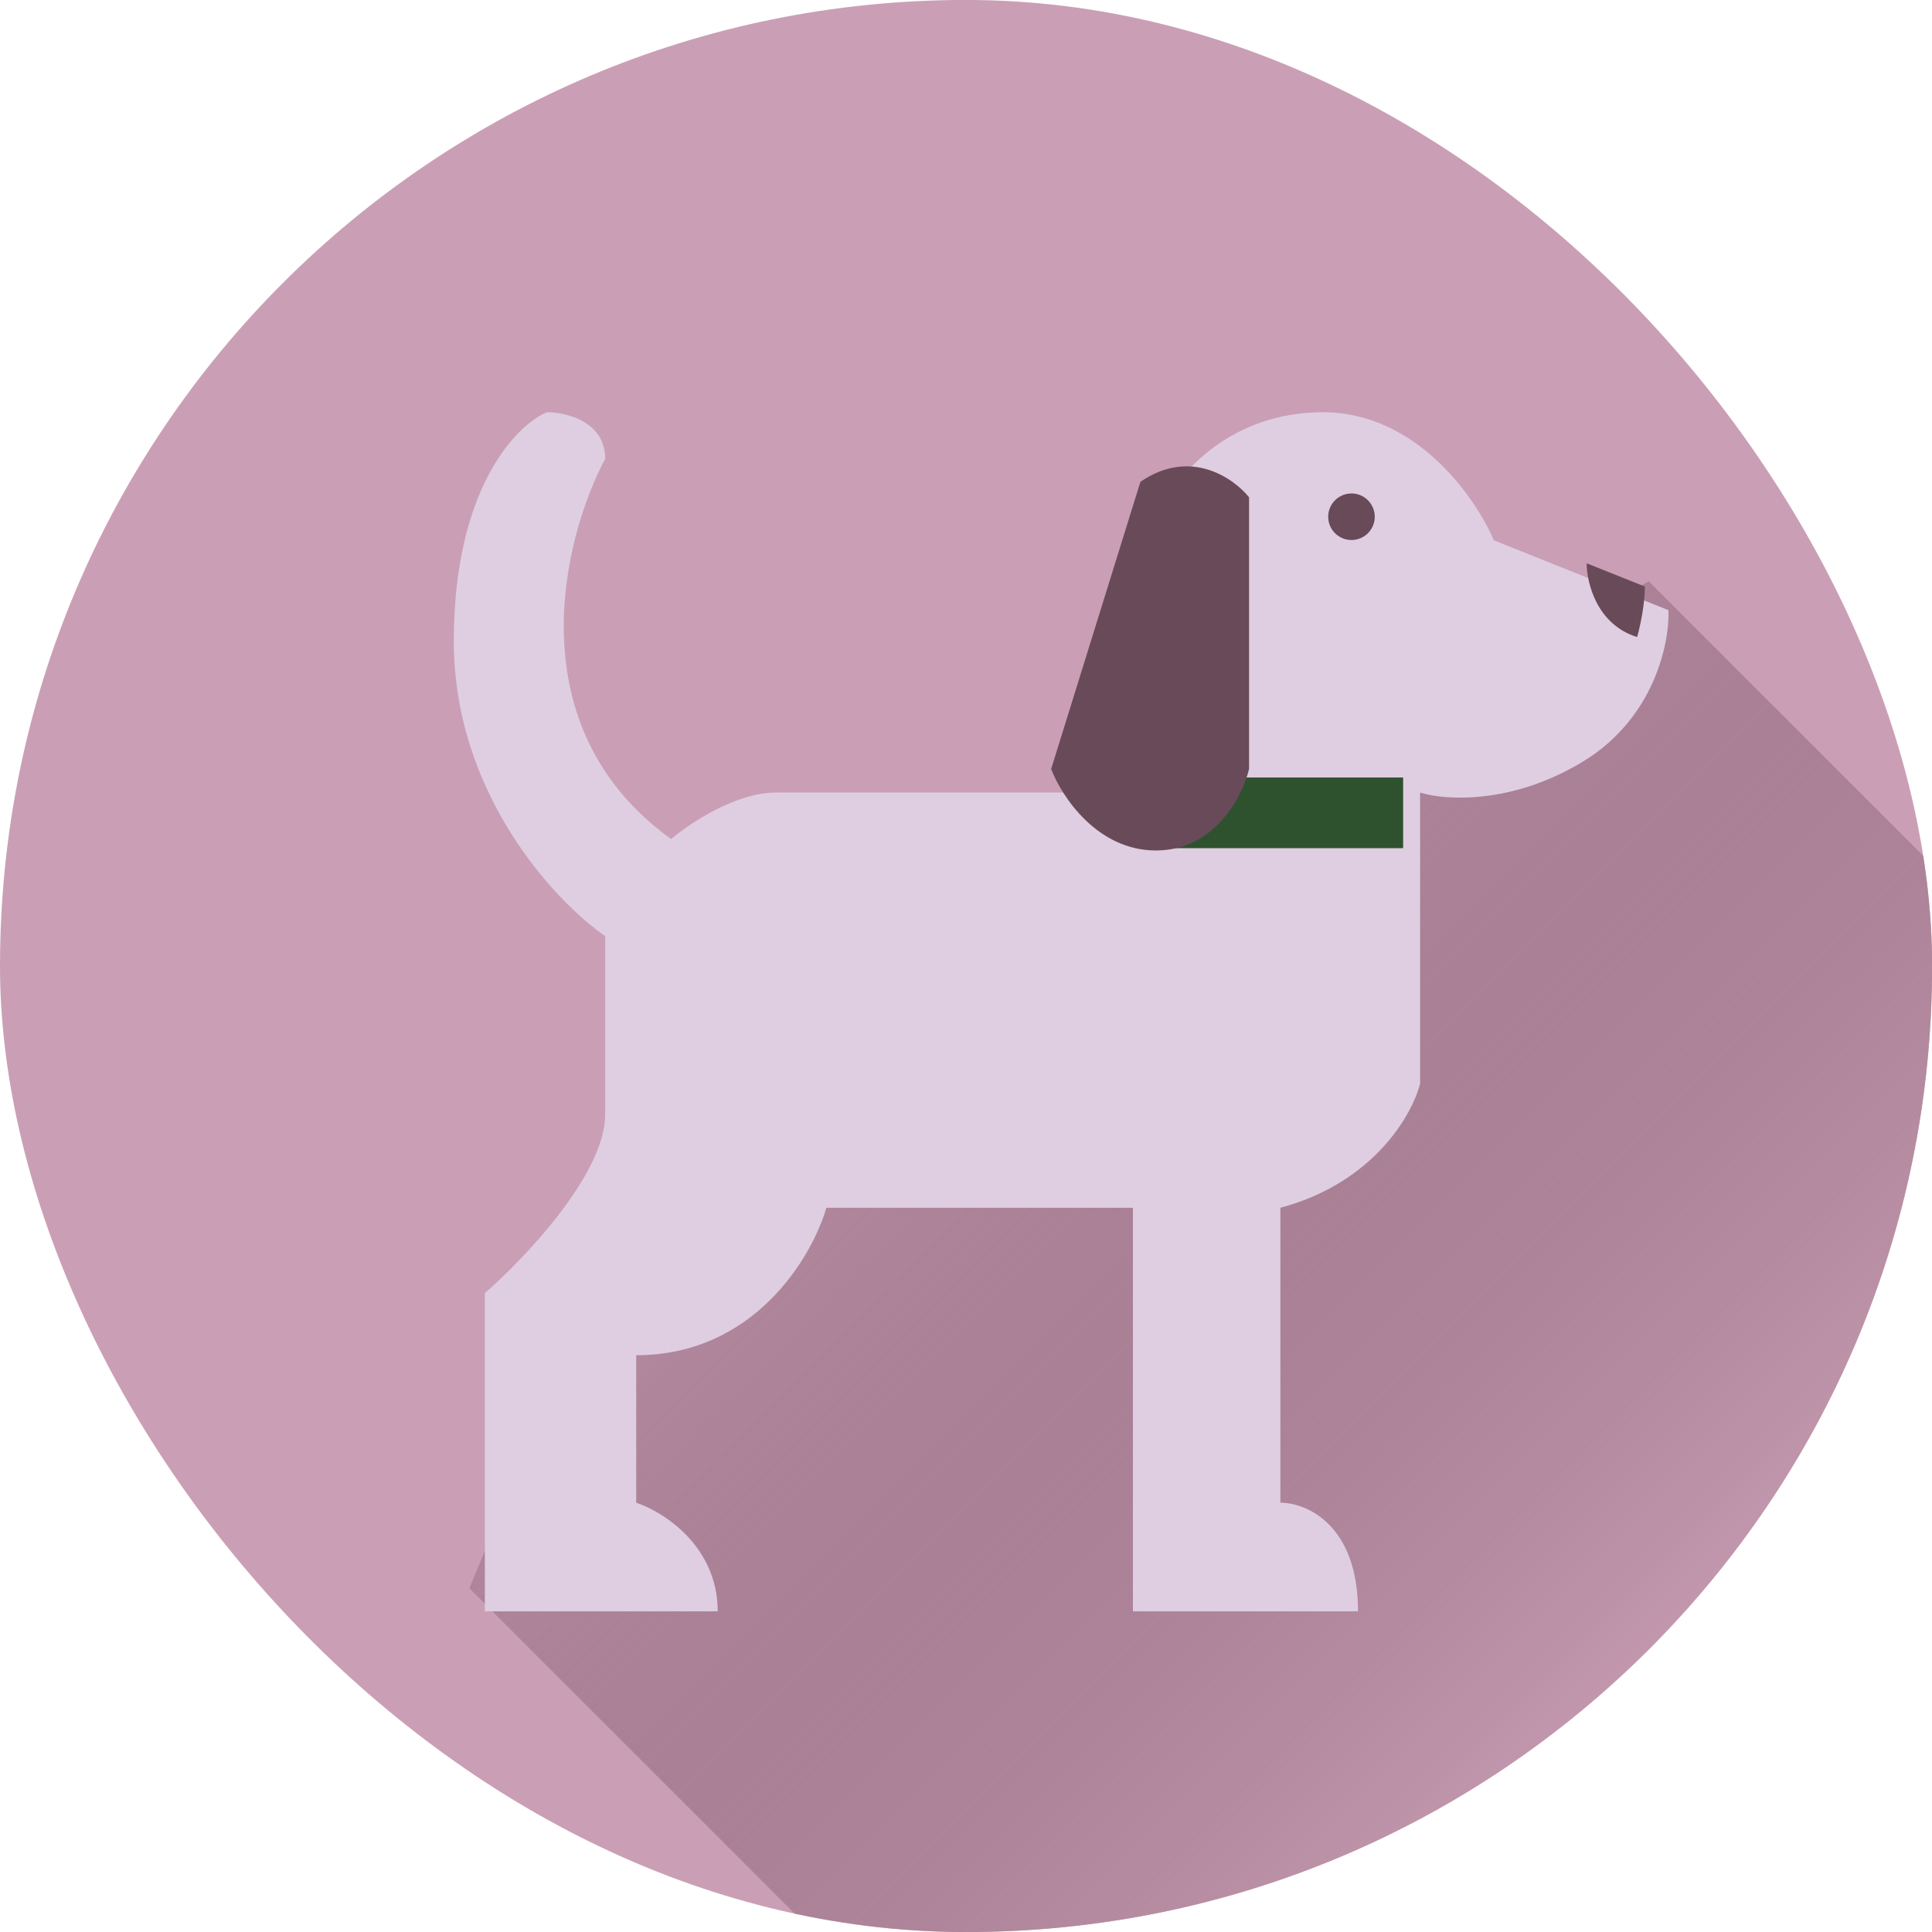 <svg width="80" height="80" viewBox="0 0 80 80" fill="none" xmlns="http://www.w3.org/2000/svg">
<g clip-path="url(#clip0_2041_2076)">
<rect y="-0.002" width="80.004" height="80.004" rx="40.002" fill="#CA9FB5"/>
<path d="M68.273 24.073L94.005 49.804L48.738 95.071L19.436 65.769L27.755 45.549L68.273 24.073Z" fill="url(#paint0_linear_2041_2076)"/>
<g filter="url(#filter0_d_2041_2076)">
<path d="M47.222 19.951L43.687 31.842H31.153C29.482 31.842 27.564 33.127 26.814 33.77C20.387 29.142 22.315 21.343 24.083 18.022C24.083 16.48 22.476 16.094 21.672 16.094C20.387 16.63 17.816 19.276 17.816 25.575C17.816 31.874 21.994 36.341 24.083 37.787V45.179C24.083 47.621 20.762 51.124 19.101 52.57V65.747H28.743C28.743 63.047 26.493 61.622 25.368 61.248V55.141C30.253 55.141 32.653 51.071 33.242 49.035H45.936V65.747H55.256C55.256 62.147 53.114 61.248 52.042 61.248V49.035C55.899 48.007 57.506 45.179 57.827 43.893V31.842C58.845 32.163 61.619 32.356 64.576 30.556C67.533 28.756 68.165 25.628 68.111 24.289L60.88 21.397C60.13 19.629 57.666 16.094 53.81 16.094C49.953 16.094 47.811 18.665 47.222 19.951Z" fill="#DFCEE1"/>
</g>
<rect x="48.344" y="32.195" width="9.757" height="2.927" fill="#2F522E"/>
<path d="M47.864 35.216C45.422 35.216 43.954 32.967 43.526 31.842L47.222 19.951C49.279 18.537 51.078 19.79 51.721 20.593V31.842C51.453 32.967 50.307 35.216 47.864 35.216Z" fill="#694A59"/>
<path d="M65.701 23.325L68.111 24.289C68.111 25.061 67.897 26.003 67.79 26.378C66.119 25.864 65.701 24.129 65.701 23.325Z" fill="#694A59"/>
<circle cx="55.962" cy="21.397" r="0.964" fill="#694A59"/>
</g>
<defs>
<filter id="filter0_d_2041_2076" x="15.864" y="14.143" width="56.152" height="55.507" filterUnits="userSpaceOnUse" color-interpolation-filters="sRGB">
<feFlood flood-opacity="0" result="BackgroundImageFix"/>
<feColorMatrix in="SourceAlpha" type="matrix" values="0 0 0 0 0 0 0 0 0 0 0 0 0 0 0 0 0 0 127 0" result="hardAlpha"/>
<feOffset dx="0.976" dy="0.976"/>
<feGaussianBlur stdDeviation="1.463"/>
<feComposite in2="hardAlpha" operator="out"/>
<feColorMatrix type="matrix" values="0 0 0 0 0.388 0 0 0 0 0.235 0 0 0 0 0.314 0 0 0 0.5 0"/>
<feBlend mode="normal" in2="BackgroundImageFix" result="effect1_dropShadow_2041_2076"/>
<feBlend mode="normal" in="SourceGraphic" in2="effect1_dropShadow_2041_2076" result="shape"/>
</filter>
<linearGradient id="paint0_linear_2041_2076" x1="15.726" y1="61.962" x2="47.885" y2="94.12" gradientUnits="userSpaceOnUse">
<stop stop-color="#633C50" stop-opacity="0.2"/>
<stop offset="1" stop-color="#CA9FB5"/>
</linearGradient>
<clipPath id="clip0_2041_2076">
<rect y="-0.002" width="80.004" height="80.004" rx="40.002" fill="white"/>
</clipPath>
</defs>
</svg>
